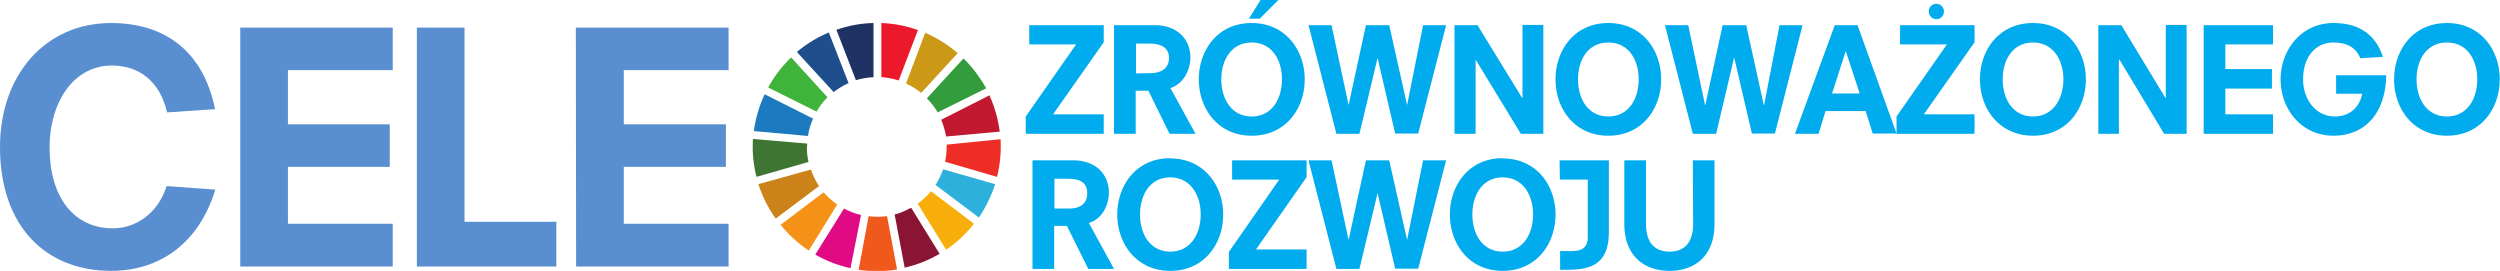 <svg xmlns="http://www.w3.org/2000/svg" width="923" height="100" version="1.2" preserveAspectRatio="xMinYMid meet">
  <path fill="#598fd1" d="M61.7 41.5C59 30 51.4 24.2 41.3 24.2c-14.3 0-23 13.8-23 30.2 0 18.6 9.1 29.9 23.4 29.9 8.5 0 16.7-5.6 19.8-15.6l18 1.3c-6 19.7-20.4 30-38.5 30-23.9 0-41-16.2-41-45.7C0 27.6 16.8 8.5 41 8.5c18.6 0 33.8 9.2 38.4 31.8zm0 0M88.7 10.2H145v15.7h-38.7v20h37.6v15.7h-37.6v21H145v15.8H88.7zm0 0M153.9 10.2h17.6v71.7h33.9v16.5h-51.5zm0 0M212.6 10.2H269v15.7h-38.7v20H268v15.7h-37.7v21H269v15.8h-56.3zm0 0"/>
  <path fill="#3fb33a" d="M301.5 41.2c1.1-2 2.5-3.7 4-5.3l-13.4-14.7a46 46 0 0 0-8.5 11.1zm0 0"/>
  <path fill="#cc9917" d="M334.5 30.8c2 1 3.9 2.1 5.6 3.5l13.5-14.7c-3.6-3-7.6-5.6-12-7.5zm0 0"/>
  <path fill="#c21930" d="M365.3 35.2l-17.8 9c.8 2 1.4 4 1.8 6.2l19.8-1.8c-.6-4.7-1.9-9.2-3.8-13.4"/>
  <path fill="#339c3d" d="M346.2 41.5l17.9-8.9c-2.3-4-5-7.8-8.4-11l-13.5 14.7a26 26 0 0 1 4 5.2"/>
  <path fill="#3f7533" d="M298 54.2V53l-20-1.7a44.5 44.5 0 0 0 1.3 14l19.2-5.5a26 26 0 0 1-.6-5.6"/>
  <path fill="#f8ae0a" d="M343.7 70.6a26 26 0 0 1-4.9 4.6l10.5 17a46 46 0 0 0 10.3-9.6zm0 0"/>
  <path fill="#ee2e26" d="M349.5 54.2c0 2-.2 3.8-.6 5.5l19.2 5.6a45.8 45.8 0 0 0 1.3-13.9l-19.9 2v.8"/>
  <path fill="#f59117" d="M304.1 71l-15.9 12c3 3.7 6.5 6.9 10.4 9.5l10.5-17a25.8 25.8 0 0 1-5-4.5"/>
  <path fill="#1c7abf" d="M298.3 50.2c.3-2.3 1-4.4 1.9-6.4l-17.9-9c-2 4.3-3.3 8.8-4 13.6zm0 0"/>
  <path fill="#8a1433" d="M346.9 93.7l-10.5-17c-2 1-4 2-6.1 2.5l3.7 19.6c4.6-1 9-2.8 12.9-5.1"/>
  <path fill="#2eb0dc" d="M348.2 62.5c-.7 2-1.7 4-2.8 5.8l16 12c2.5-3.7 4.6-7.9 6-12.3zm0 0"/>
  <path fill="#f0591c" d="M327.5 79.8a25.8 25.8 0 0 1-6.8 0L317 99.6a46.3 46.3 0 0 0 14.2-.1zm0 0"/>
  <path fill="#eb192b" d="M325.4 28.5c2.2.1 4.3.6 6.4 1.2l7.1-18.6a45.3 45.3 0 0 0-13.5-2.6zm0 0"/>
  <path fill="#e10a85" d="M317.9 79.4c-2.2-.5-4.4-1.4-6.3-2.4L301 94c4 2.3 8.4 4 13 5zm0 0"/>
  <path fill="#1e3363" d="M316 29.6c2-.6 4.2-1 6.5-1.1v-20c-4.8.1-9.4 1-13.7 2.5zm0 0"/>
  <path fill="#ca8219" d="M302.4 68.7a26 26 0 0 1-3-6.1L280 68c1.5 4.6 3.6 8.8 6.4 12.7zm0 0"/>
  <path fill="#1e4f8c" d="M307.8 34a26 26 0 0 1 5.5-3.3L306 12a45.8 45.8 0 0 0-11.8 7.2zm0 0"/>
  <path fill="#00abee" d="M378.7 43l18.6-26.6H380V9.3h27.5v6.3l-18.7 26.6h18.7v7.2h-28.8zm0 0M424.6 27c5.5 0 7-3 7-5.5 0-2.8-1.5-5.4-7.2-5.4h-5v11zm-.6 6.5h-4.7v15.9h-8V9.3h15c8.4 0 13.2 5.2 13.2 12 0 4.1-2.3 9.6-7.4 11.2l9.3 16.9h-9.6zm0 0M462.1 15.7c-7.4 0-11.2 6.4-11.2 13.6 0 7.2 3.8 13.7 11.2 13.7 7.5 0 11.2-6.5 11.2-13.7 0-7.2-3.7-13.6-11.2-13.6m0-7.2c12.5 0 19.6 10 19.6 20.8s-7 20.8-19.6 20.8c-12.4 0-19.5-10-19.5-20.8s7-20.8 19.5-20.8M508.6 21.4l-6.7 28h-8.5L483.1 9.3h8.5l6.3 29.5 6.4-29.5h8.6l6.6 29.5 5.9-29.5h8.5l-10.3 40h-8.5zm0 0M544.8 22v27.4H537V9.3h8.5L562 36.2h.1v-27h7.7v40.2h-8.3zm0 0M593.8 15.7c-7.5 0-11.2 6.4-11.2 13.6 0 7.2 3.7 13.7 11.2 13.7 7.5 0 11.2-6.5 11.2-13.7 0-7.2-3.7-13.6-11.2-13.6m0-7.2c12.5 0 19.5 10 19.5 20.8s-7 20.8-19.5 20.8-19.5-10-19.5-20.8 7-20.8 19.5-20.8M640.3 21.4h-.1l-6.6 28H625L614.7 9.3h8.6l6.2 29.5h.1L636 9.3h8.7l6.5 29.5h.1L657 9.3h8.5l-10.2 40h-8.5zm0 0M681.5 19h-.1l-5 15.5h10.2zm7.3 22H674l-2.6 8.4h-8.7l14.7-40.1h8.4l14.4 40h-8.8zm0 0M700.2 43l18.6-26.6h-17.3V9.3H729v6.3l-18.7 26.6H729v7.2h-28.8zm0 0M750.6 15.7c-7.5 0-11.2 6.4-11.2 13.6 0 7.2 3.7 13.7 11.2 13.7 7.4 0 11.2-6.5 11.2-13.7 0-7.2-3.8-13.6-11.2-13.6m0-7.2c12.4 0 19.5 10 19.5 20.8s-7 20.8-19.5 20.8-19.6-10-19.6-20.8 7-20.8 19.6-20.8M782.5 22h-.2v27.4h-7.6V9.3h8.5l16.3 26.9h.1v-27h7.7v40.2H799zm0 0M813.6 9.3h25.6v7.1h-17.6v9.1h17.2v7.2h-17.2v9.5h17.6v7.2h-25.6zm0 0M862.5 27.8H881c-.3 14.8-8.5 22.3-19.5 22.3-12 0-19.5-10-19.5-20.8s7.6-20.8 19.5-20.8c13.1 0 16.8 8.2 18.3 12.5l-8.4.5c-1.4-3.5-4.3-5.8-10-5.8-6.2 0-11.1 5-11.1 13.6 0 7.2 4.5 13.7 11.7 13.7 6.5 0 9.5-4.6 10.1-8.4h-9.6zm0 0M903.4 15.7c-7.5 0-11.2 6.4-11.2 13.6 0 7.2 3.7 13.7 11.2 13.7 7.5 0 11.2-6.5 11.2-13.7 0-7.2-3.7-13.6-11.2-13.6m0-7.2c12.5 0 19.5 10 19.5 20.8s-7 20.8-19.5 20.8-19.5-10-19.5-20.8 7-20.8 19.5-20.8M394.6 77c5.5 0 6.8-3 6.8-5.6 0-2.9-1.3-5.4-7.1-5.4h-5v11zm-.7 6.4h-4.7v15.9h-8V59.2h15c8.4 0 13.2 5.2 13.2 11.9 0 4.2-2.2 9.7-7.4 11.2l9.3 17h-9.5zm0 0M432 65.5c-7.4 0-11.1 6.5-11.1 13.7 0 7.2 3.7 13.7 11.2 13.7 7.4 0 11.2-6.5 11.2-13.7 0-7.2-3.8-13.7-11.2-13.7m0-7c12.4 0 19.5 10 19.5 20.7 0 10.8-7 20.8-19.5 20.8s-19.6-10-19.6-20.8 7-20.8 19.6-20.8M453.7 93l18.6-26.7h-17.4v-7.1h27.5v6.2l-18.7 26.7h18.7v7.2h-28.7zm0 0M508.6 71.3l-6.7 28h-8.5l-10.3-40.1h8.5l6.3 29.4 6.4-29.4h8.6l6.6 29.4 5.9-29.4h8.5l-10.3 40h-8.5zm0 0M554.8 65.5c-7.5 0-11.2 6.5-11.2 13.7 0 7.2 3.7 13.7 11.2 13.7 7.5 0 11.2-6.5 11.2-13.7 0-7.2-3.7-13.7-11.2-13.7m0-7c12.5 0 19.5 10 19.5 20.7 0 10.8-7 20.8-19.5 20.8s-19.5-10-19.5-20.8 7-20.8 19.5-20.8M575.8 59.2H594v26.4c0 12.7-7.6 14-15.7 14H576v-6.9h4c4 0 6.2-1.1 6.2-5.3V66.3h-10.3zm0 0M625 59.2h8v23.4c0 12.5-7.9 17.4-16.6 17.4-8.7 0-16.7-4.9-16.7-17.4V59.2h8v23.5c0 6.6 3 10.2 8.7 10.2 5.7 0 8.7-3.6 8.7-10.2zm0 0M465.4 0h6.6l-6.9 6.9h-4zm0 0M714.9 1.4c1.6 0 2.8 1.3 2.8 2.8 0 1.6-1.2 2.9-2.8 2.9a2.9 2.9 0 0 1-2.8-2.9c0-1.5 1.2-2.8 2.8-2.8"/>
</svg>